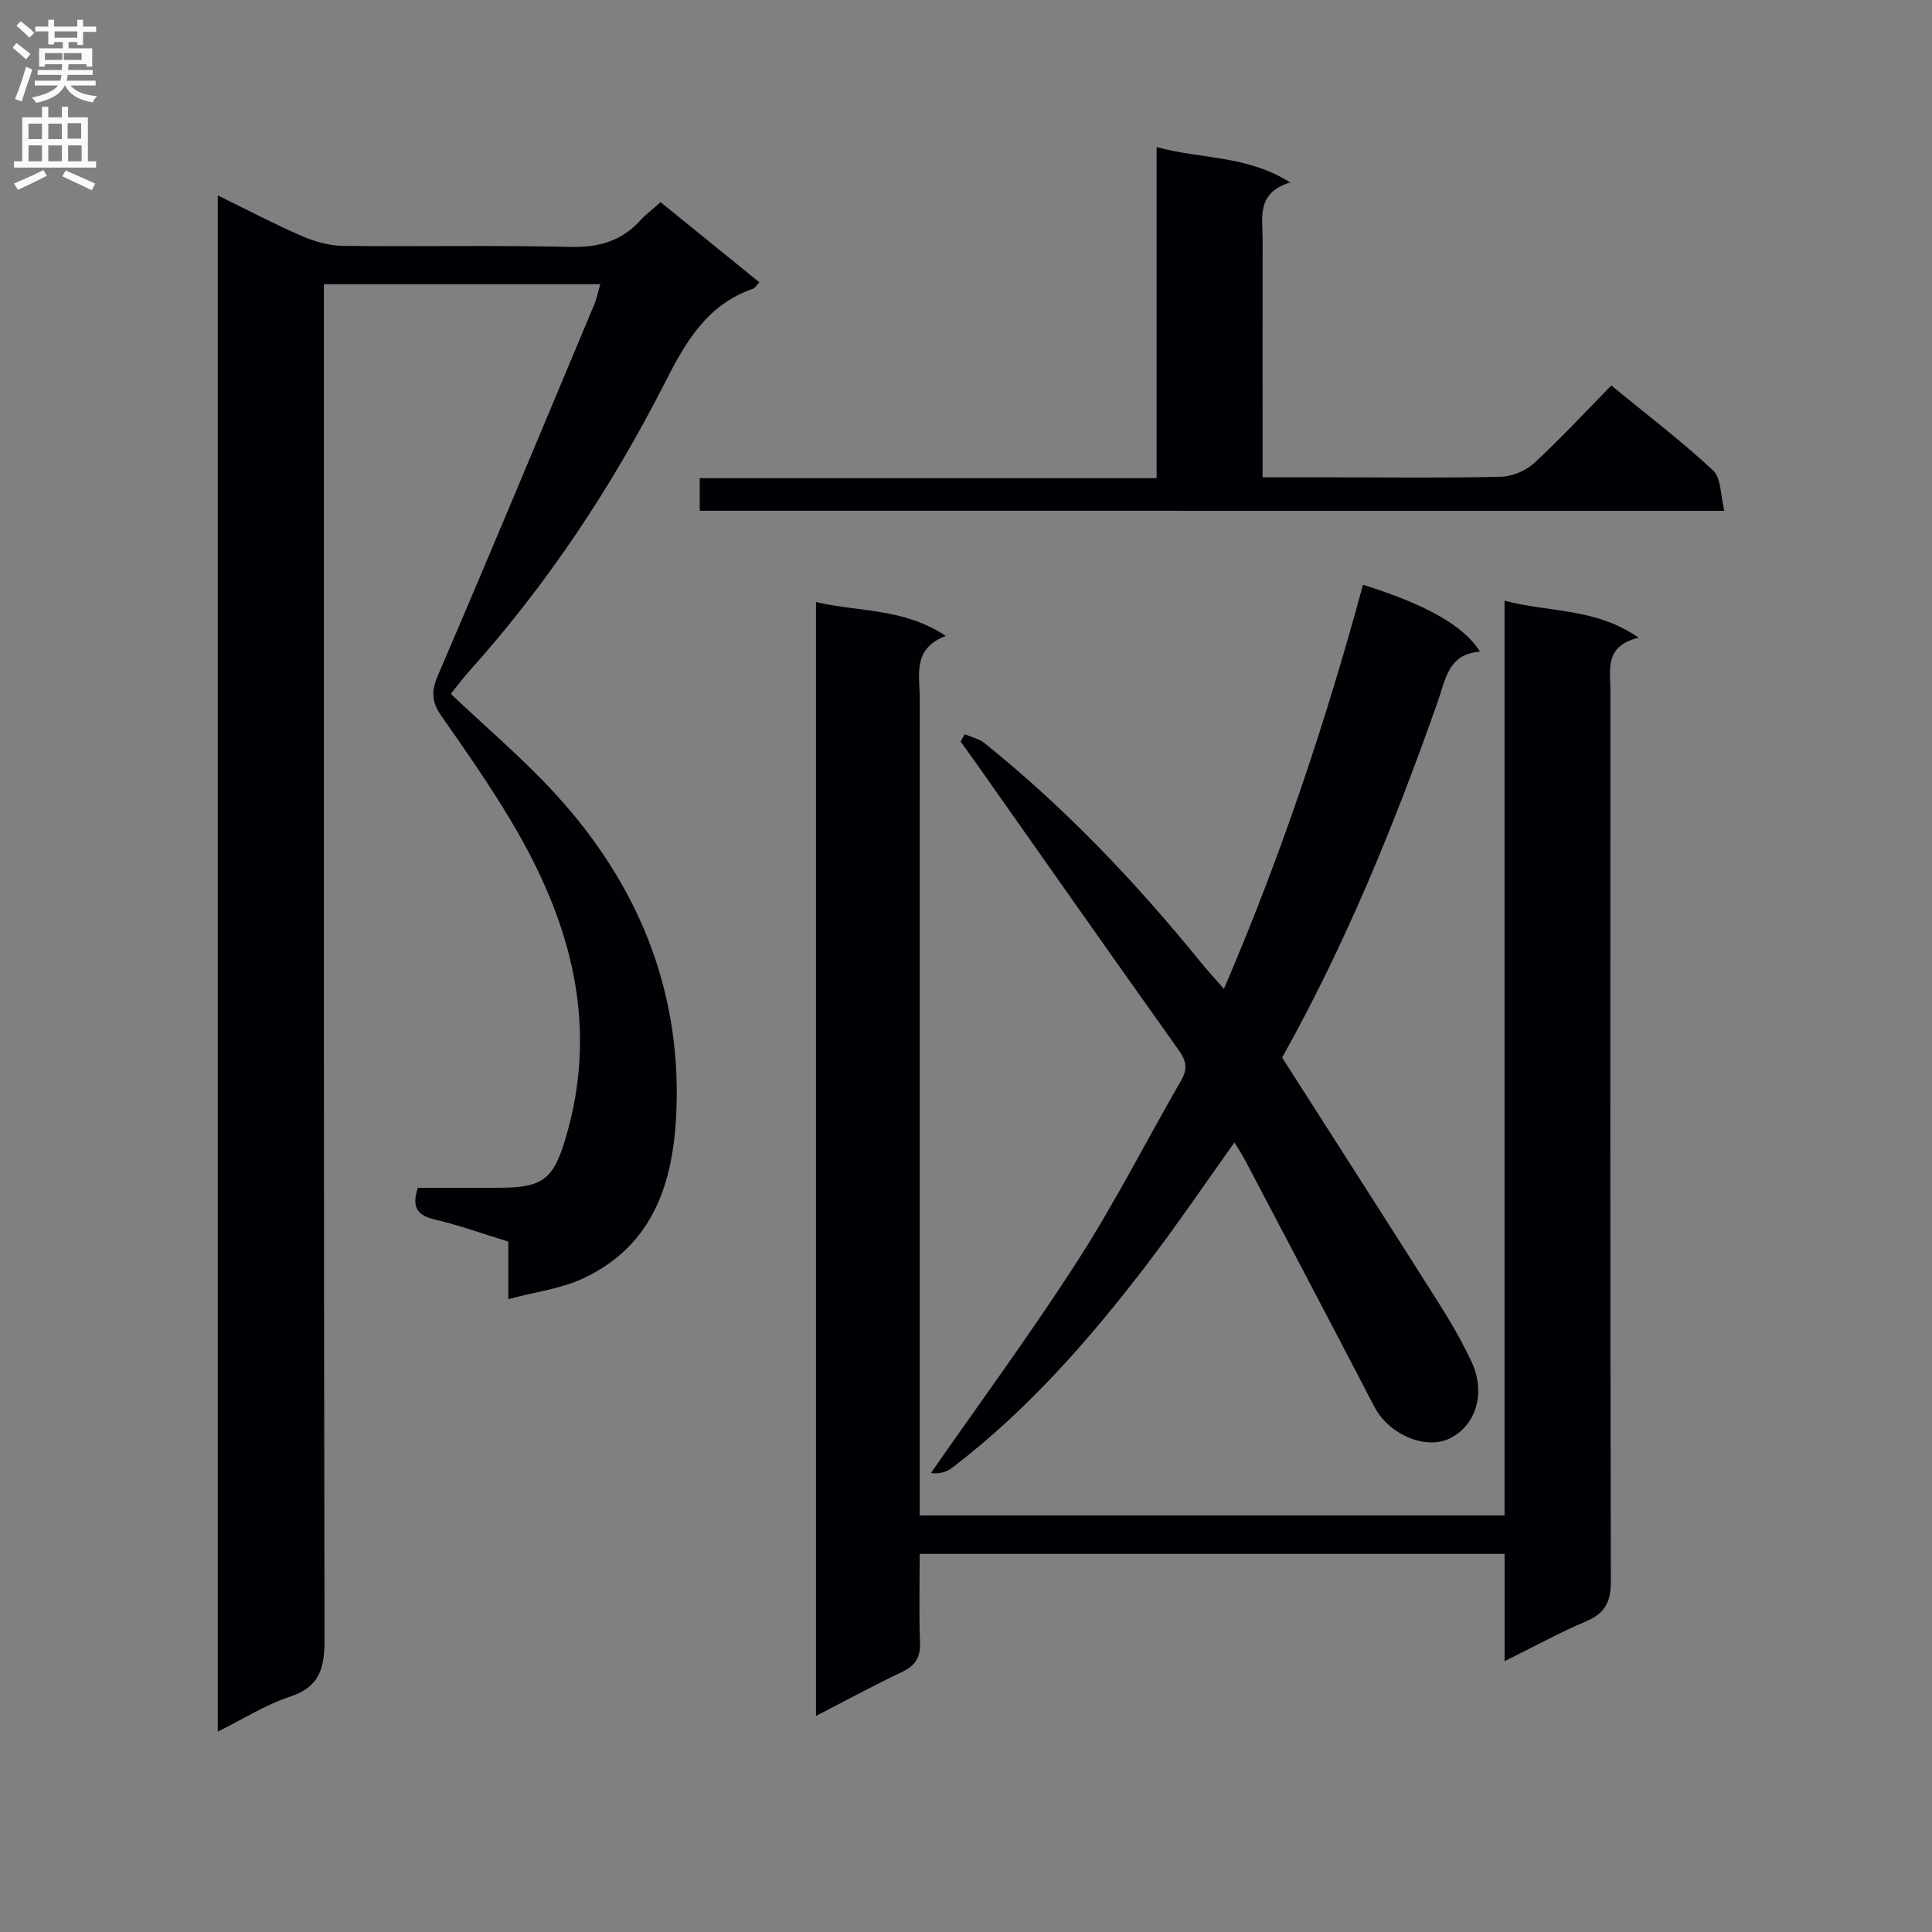 <svg enable-background="new 0 0 400 400" viewBox="0 0 400 400" xmlns="http://www.w3.org/2000/svg"><rect x="0" y="0" width="400" height="400" fill="#808080" stroke="none"/><g fill="#010105"><path d="m45.09 358.51c0-106.45 0-211.85 0-318.05 6.12 2.99 11.65 5.91 17.37 8.39 2.65 1.15 5.65 2.02 8.51 2.05 15.66.2 31.33-.16 46.98.22 5.91.15 10.69-1.15 14.65-5.52 1.11-1.22 2.46-2.22 4.17-3.74 6.85 5.56 13.61 11.03 20.44 16.58-.62.66-.9 1.2-1.31 1.34-9.51 3.29-13.92 10.96-18.23 19.44-10.98 21.57-24.3 41.67-40.52 59.74-1.43 1.59-2.7 3.32-3.82 4.7 7.39 7.01 15.02 13.45 21.69 20.75 16.7 18.26 25.83 39.74 25.05 64.79-.47 14.96-4.4 28.51-19.38 35.5-4.54 2.12-9.77 2.75-15.45 4.27 0-4.63 0-8.19 0-11.91-5.34-1.64-10.18-3.39-15.16-4.56-3.53-.82-4.96-2.38-3.57-6.58 5.58 0 11.52.04 17.45-.01 8.48-.07 10.64-1.98 13.05-9.96 7.18-23.76 1.1-45.29-11.04-65.71-4.49-7.57-9.55-14.81-14.6-22.03-2.02-2.88-2.1-5.13-.67-8.46 10.95-25.47 21.59-51.07 32.31-76.64.5-1.19.75-2.49 1.27-4.27-19.19 0-38.02 0-57.22 0v6.67c0 91.31-.06 182.63.13 273.94.01 6-1.01 9.84-7.26 11.87-4.95 1.63-9.48 4.54-14.84 7.19z"/><path d="m311.51 343.93c0-8.06 0-14.99 0-22.21-40.46 0-80.36 0-121.1 0 0 6.18-.16 12.28.07 18.36.12 3.14-1.03 4.81-3.82 6.13-5.81 2.75-11.46 5.83-17.72 9.06 0-77 0-153.35 0-230.63 8.85 2.09 18.11 1.2 26.88 7.02-7.01 2.65-5.39 8.15-5.39 13.03-.03 54.15-.02 108.29-.02 162.44v6.62h121.09c0-62.84 0-125.68 0-189.38 9.46 2.48 18.83 1.45 27.77 7.66-7.16 1.7-5.85 6.66-5.85 11-.02 61.48-.06 122.95.09 184.43.01 4.34-1.32 6.62-5.23 8.27-5.31 2.24-10.38 5.04-16.77 8.2z"/><path d="m255.58 236.53c-6.03 8.44-11.7 16.82-17.83 24.86-11.93 15.65-24.83 30.44-40.57 42.46-1.23.94-2.82 1.38-4.43 1.11 10.21-14.69 20.85-29.12 30.51-44.17 7.7-12 14.18-24.78 21.31-37.15 1.37-2.37 1.03-4.03-.54-6.23-14.08-19.78-28.02-39.66-42.01-59.51-1.04-1.47-2.09-2.92-3.14-4.38.29-.5.57-1.01.86-1.51 1.38.61 2.98.95 4.11 1.86 16.68 13.39 31.32 28.81 44.78 45.39 1.34 1.65 2.79 3.2 4.77 5.48 11.89-27.67 21.12-55.4 28.79-83.67 13 4.05 20.93 8.5 24.24 13.86-6.54.41-7.11 5.64-8.73 10.25-8.98 25.56-19.25 50.57-32.25 73.78 11.01 17.23 21.87 34.14 32.62 51.13 2.39 3.78 4.63 7.7 6.55 11.74 3.07 6.43 1.02 13.29-4.44 15.97-5.06 2.48-12.65-.82-15.64-6.56-8.81-16.95-17.71-33.85-26.6-50.75-.69-1.32-1.52-2.55-2.36-3.96z"/><path d="m144.87 105.75c0-2.19 0-4.13 0-6.75h94.59c0-22.92 0-45.17 0-68.56 9.31 2.57 18.61 1.63 27.67 7.34-7.12 2.14-5.7 7.38-5.71 12.03-.03 14.33-.01 28.66-.01 42.99v6.03h15.85c11.16 0 22.33.16 33.49-.13 2.35-.06 5.15-1.22 6.88-2.82 5.48-5.05 10.55-10.55 15.97-16.07 7.37 6.05 14.53 11.49 21.08 17.59 1.71 1.6 1.53 5.23 2.32 8.36-71.38-.01-141.62-.01-212.13-.01z"/></g><path d="m2.6 9.9.8-1c.9.7 1.9 1.4 2.9 2.3l-.9 1.1c-1.1-1-2-1.8-2.8-2.4zm.5 10.6c.9-2.1 1.6-4.3 2.3-6.7.4.2.8.4 1.3.6-.7 2.1-1.5 4.3-2.2 6.6zm.3-15.2.9-.9c1 .8 2 1.6 2.8 2.4l-1 1c-.9-.9-1.8-1.7-2.7-2.5zm12.6-1.2h1.2v1.4h2.7v1.1h-2.7v2.7h-1.2v-.6h-1.8v1.3h4.9v3.8h-1.2v-.5h-3.7c0 .4-.1.9-.1 1.2h5.1v1h-5.2c0 .5-.1.9-.2 1.2h6v1h-5.2c1.1 1.3 2.9 2 5.5 2.2-.4.4-.7.8-.9 1.3-2.9-.5-4.8-1.6-5.7-3.5h-.1c-.8 1.7-2.7 2.9-5.9 3.6-.2-.4-.6-.8-.9-1.1 2.8-.6 4.6-1.4 5.4-2.5h-4.8v-1h5.3c.1-.3.2-.7.2-1.2h-4.9v-1h5c0-.4 0-.8.1-1.2h-3.6v.5h-1.2v-3.8h4.9v-1.3h-1.8v.5h-1.2v-2.7h-2.7v-1h2.7v-1.4h1.2v1.4h4.8zm-6.7 8.3h3.6c0-.4 0-.9 0-1.4h-3.6zm1.9-4.6h4.8v-1.3h-4.7v1.3zm6.7 3.2h-4.7v1.4h3.7v-1.4z" fill="#fbfafa"/><path d="m8.7 22.1h1.3v2.2h2.8v-2.2h1.3v2.2h4.1v9.1h1.7v1.3h-17v-1.3h1.7v-9.1h4.1zm.3 13.1.7 1.2c-1.8.9-3.8 1.9-6 2.9-.2-.4-.5-.8-.8-1.3 2.3-1 4.4-1.9 6.1-2.8zm-3.1-6.4h2.8v-3.2h-2.8zm0 4.6h2.8v-3.3h-2.8zm4.1-4.6h2.8v-3.2h-2.8zm0 4.6h2.8v-3.3h-2.8zm3.6 1.9c2.1.9 4.1 1.8 6.1 2.7l-.7 1.4c-2.2-1.1-4.2-2-6.1-2.9zm3.2-9.8h-2.8v3.2h2.8v-3.1zm-2.7 7.9h2.8v-3.3h-2.8z" fill="#fbfafa"/></svg>